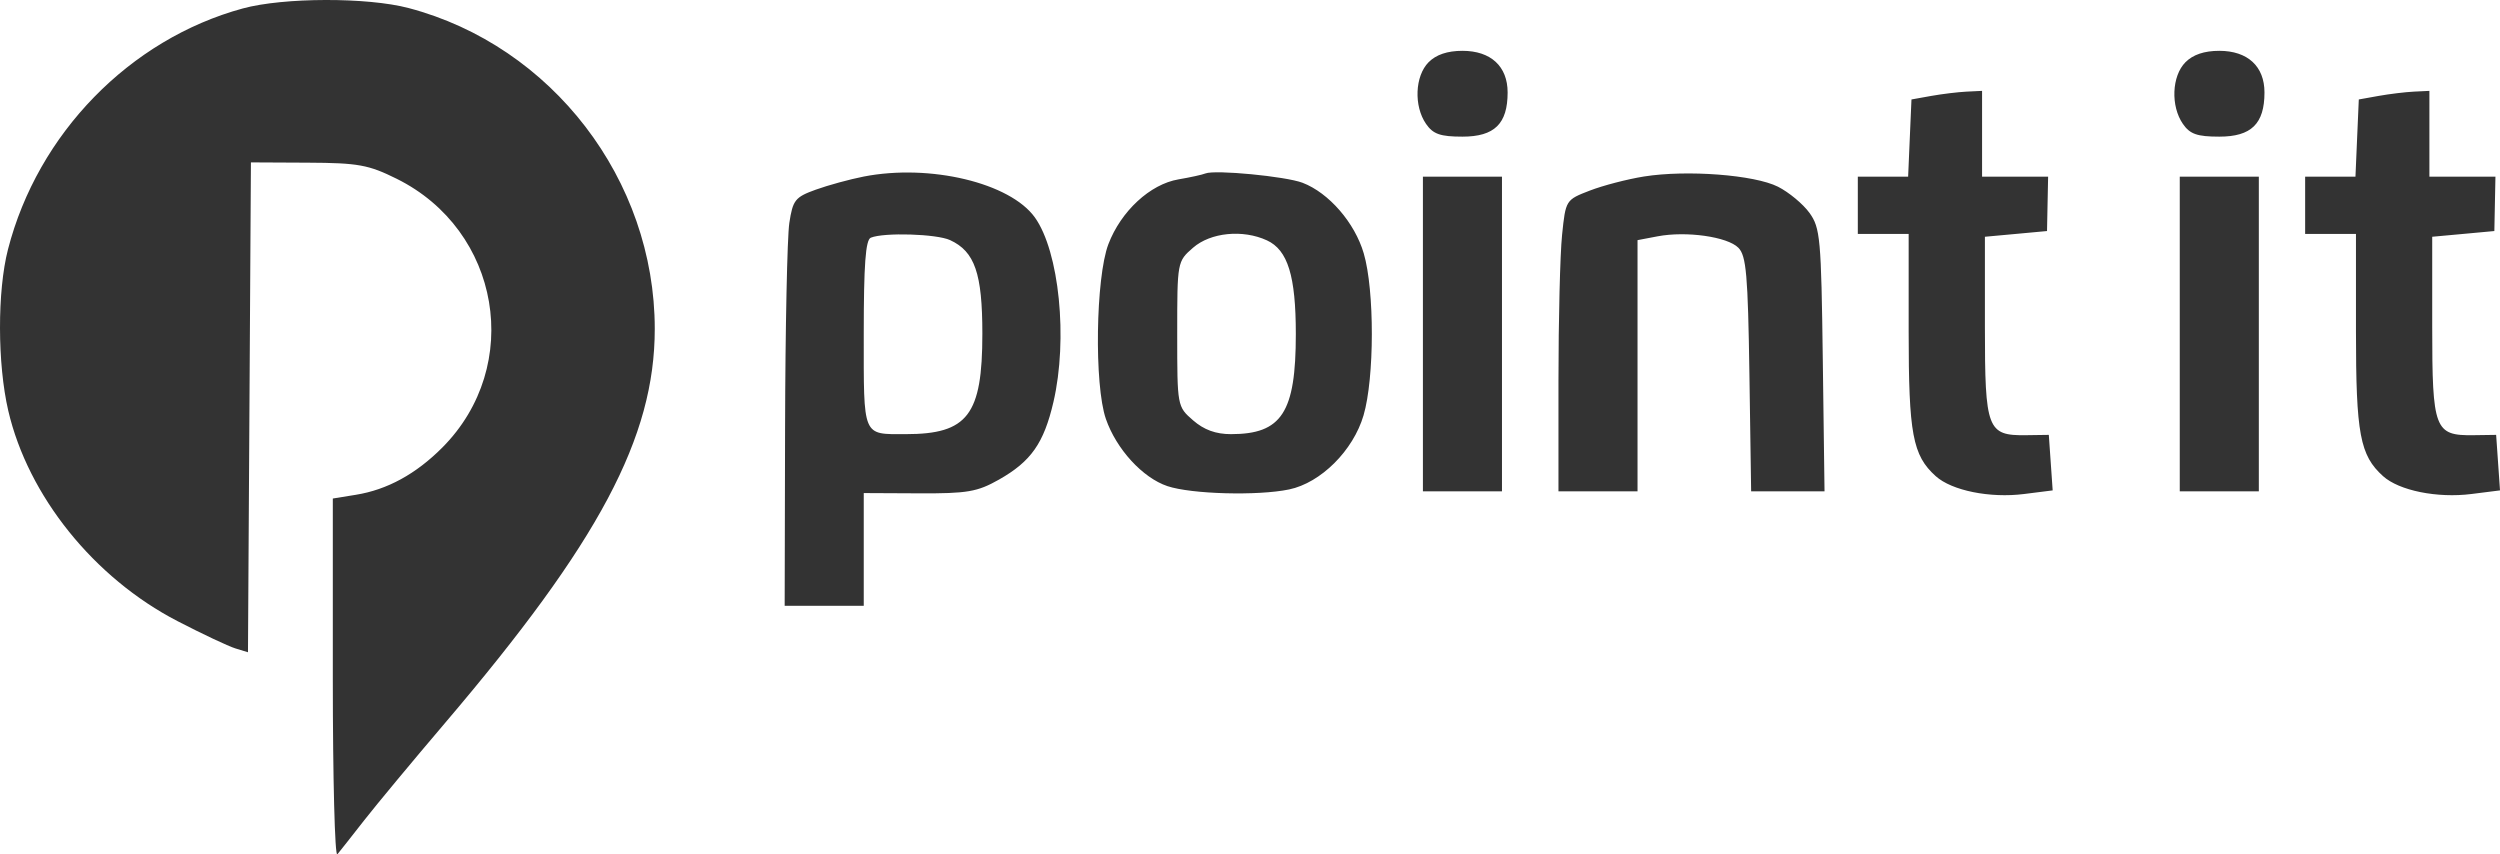 <svg width="158" height="54" viewBox="0 0 158 54" fill="none" xmlns="http://www.w3.org/2000/svg">
<path fill-rule="evenodd" clip-rule="evenodd" d="M15.348 0.533C8.199 2.48 2.386 8.445 0.504 15.763C-0.175 18.405 -0.167 22.993 0.523 25.958C1.777 31.346 5.943 36.527 11.218 39.255C12.788 40.068 14.433 40.843 14.873 40.978L15.672 41.223L15.765 25.743L15.858 10.263L19.456 10.281C22.639 10.297 23.287 10.414 25.066 11.296C31.64 14.553 33.096 23.122 27.953 28.287C26.29 29.956 24.471 30.951 22.495 31.27L21.034 31.507V42.923C21.034 49.202 21.163 54.184 21.32 53.995C21.477 53.806 22.24 52.839 23.015 51.846C23.791 50.853 26.088 48.087 28.121 45.699C37.864 34.255 41.381 27.648 41.381 20.786C41.381 11.364 34.886 2.899 25.823 0.508C23.217 -0.18 17.92 -0.167 15.348 0.533ZM90.285 3.935C89.423 4.808 89.346 6.704 90.127 7.832C90.572 8.476 91.029 8.636 92.427 8.636C94.451 8.636 95.282 7.823 95.282 5.843C95.282 4.192 94.219 3.212 92.427 3.212C91.475 3.212 90.761 3.454 90.285 3.935ZM138.118 3.935C137.256 4.808 137.179 6.704 137.96 7.832C138.405 8.476 138.862 8.636 140.259 8.636C142.283 8.636 143.115 7.823 143.115 5.843C143.115 4.192 142.052 3.212 140.259 3.212C139.307 3.212 138.594 3.454 138.118 3.935ZM122.054 6.062L120.805 6.286L120.699 8.726L120.594 11.167H119.004H117.414V12.975V14.783H119.02H120.627V20.941C120.627 27.432 120.877 28.775 122.336 30.091C123.351 31.007 125.763 31.494 127.923 31.221L129.729 30.993L129.607 29.238L129.485 27.484L128.056 27.504C125.594 27.538 125.446 27.149 125.446 20.646V14.963L127.409 14.783L129.372 14.602L129.406 12.884L129.441 11.167H127.354H125.267V8.455V5.743L124.285 5.791C123.746 5.817 122.742 5.939 122.054 6.062ZM150.325 6.062L149.076 6.286L148.97 8.726L148.865 11.167H147.275H145.685V12.975V14.783H147.291H148.897V20.941C148.897 27.432 149.148 28.775 150.607 30.091C151.622 31.007 154.033 31.494 156.194 31.221L158 30.993L157.878 29.238L157.756 27.484L156.327 27.504C153.865 27.538 153.716 27.149 153.716 20.646V14.963L155.68 14.783L157.643 14.602L157.677 12.884L157.712 11.167H155.625H153.538V8.455V5.743L152.556 5.791C152.016 5.817 151.012 5.939 150.325 6.062ZM54.589 11.158C53.705 11.331 52.34 11.704 51.554 11.988C50.251 12.458 50.105 12.643 49.885 14.095C49.752 14.97 49.632 20.771 49.617 26.985L49.591 38.285H52.09H54.589V34.724V31.162L58.08 31.179C61.137 31.193 61.766 31.085 63.135 30.311C65.163 29.163 65.972 28.011 66.578 25.403C67.501 21.428 66.944 15.893 65.404 13.743C63.837 11.554 58.769 10.343 54.589 11.158ZM76.185 10.962C75.988 11.042 75.222 11.21 74.482 11.336C72.689 11.64 70.846 13.344 70.05 15.432C69.247 17.541 69.149 24.329 69.891 26.474C70.551 28.383 72.215 30.2 73.784 30.724C75.3 31.231 79.49 31.345 81.471 30.933C83.474 30.517 85.524 28.475 86.177 26.247C86.869 23.887 86.876 18.355 86.189 16.013C85.621 14.075 83.984 12.187 82.32 11.551C81.257 11.145 76.789 10.716 76.185 10.962ZM103.902 11.154C102.851 11.322 101.307 11.723 100.471 12.047C98.957 12.632 98.95 12.642 98.723 14.846C98.598 16.063 98.495 20.207 98.495 24.056V31.053H100.994H103.492V23.115V15.177L104.764 14.935C106.573 14.592 109.175 14.96 109.865 15.658C110.365 16.164 110.47 17.362 110.563 23.653L110.672 31.053H112.991H115.31L115.201 22.763C115.101 15.052 115.042 14.401 114.357 13.452C113.951 12.891 113.056 12.148 112.367 11.8C110.88 11.05 106.608 10.724 103.902 11.154ZM89.928 21.11V31.053H92.427H94.925V21.11V11.167H92.427H89.928V21.11ZM137.761 21.11V31.053H140.259H142.758V21.11V11.167H140.259H137.761V21.11ZM60.046 15.175C61.608 15.896 62.085 17.28 62.085 21.093C62.085 26.229 61.162 27.438 57.242 27.438C54.481 27.438 54.589 27.693 54.589 21.101C54.589 16.722 54.703 15.158 55.035 15.022C55.871 14.68 59.193 14.781 60.046 15.175ZM80.07 15.191C81.39 15.8 81.896 17.442 81.896 21.11C81.896 26.072 81.01 27.438 77.794 27.438C76.838 27.438 76.09 27.165 75.402 26.565C74.402 25.694 74.4 25.682 74.4 21.11C74.4 16.538 74.402 16.526 75.402 15.655C76.51 14.69 78.546 14.488 80.07 15.191Z" fill="#333333"/>
</svg>
